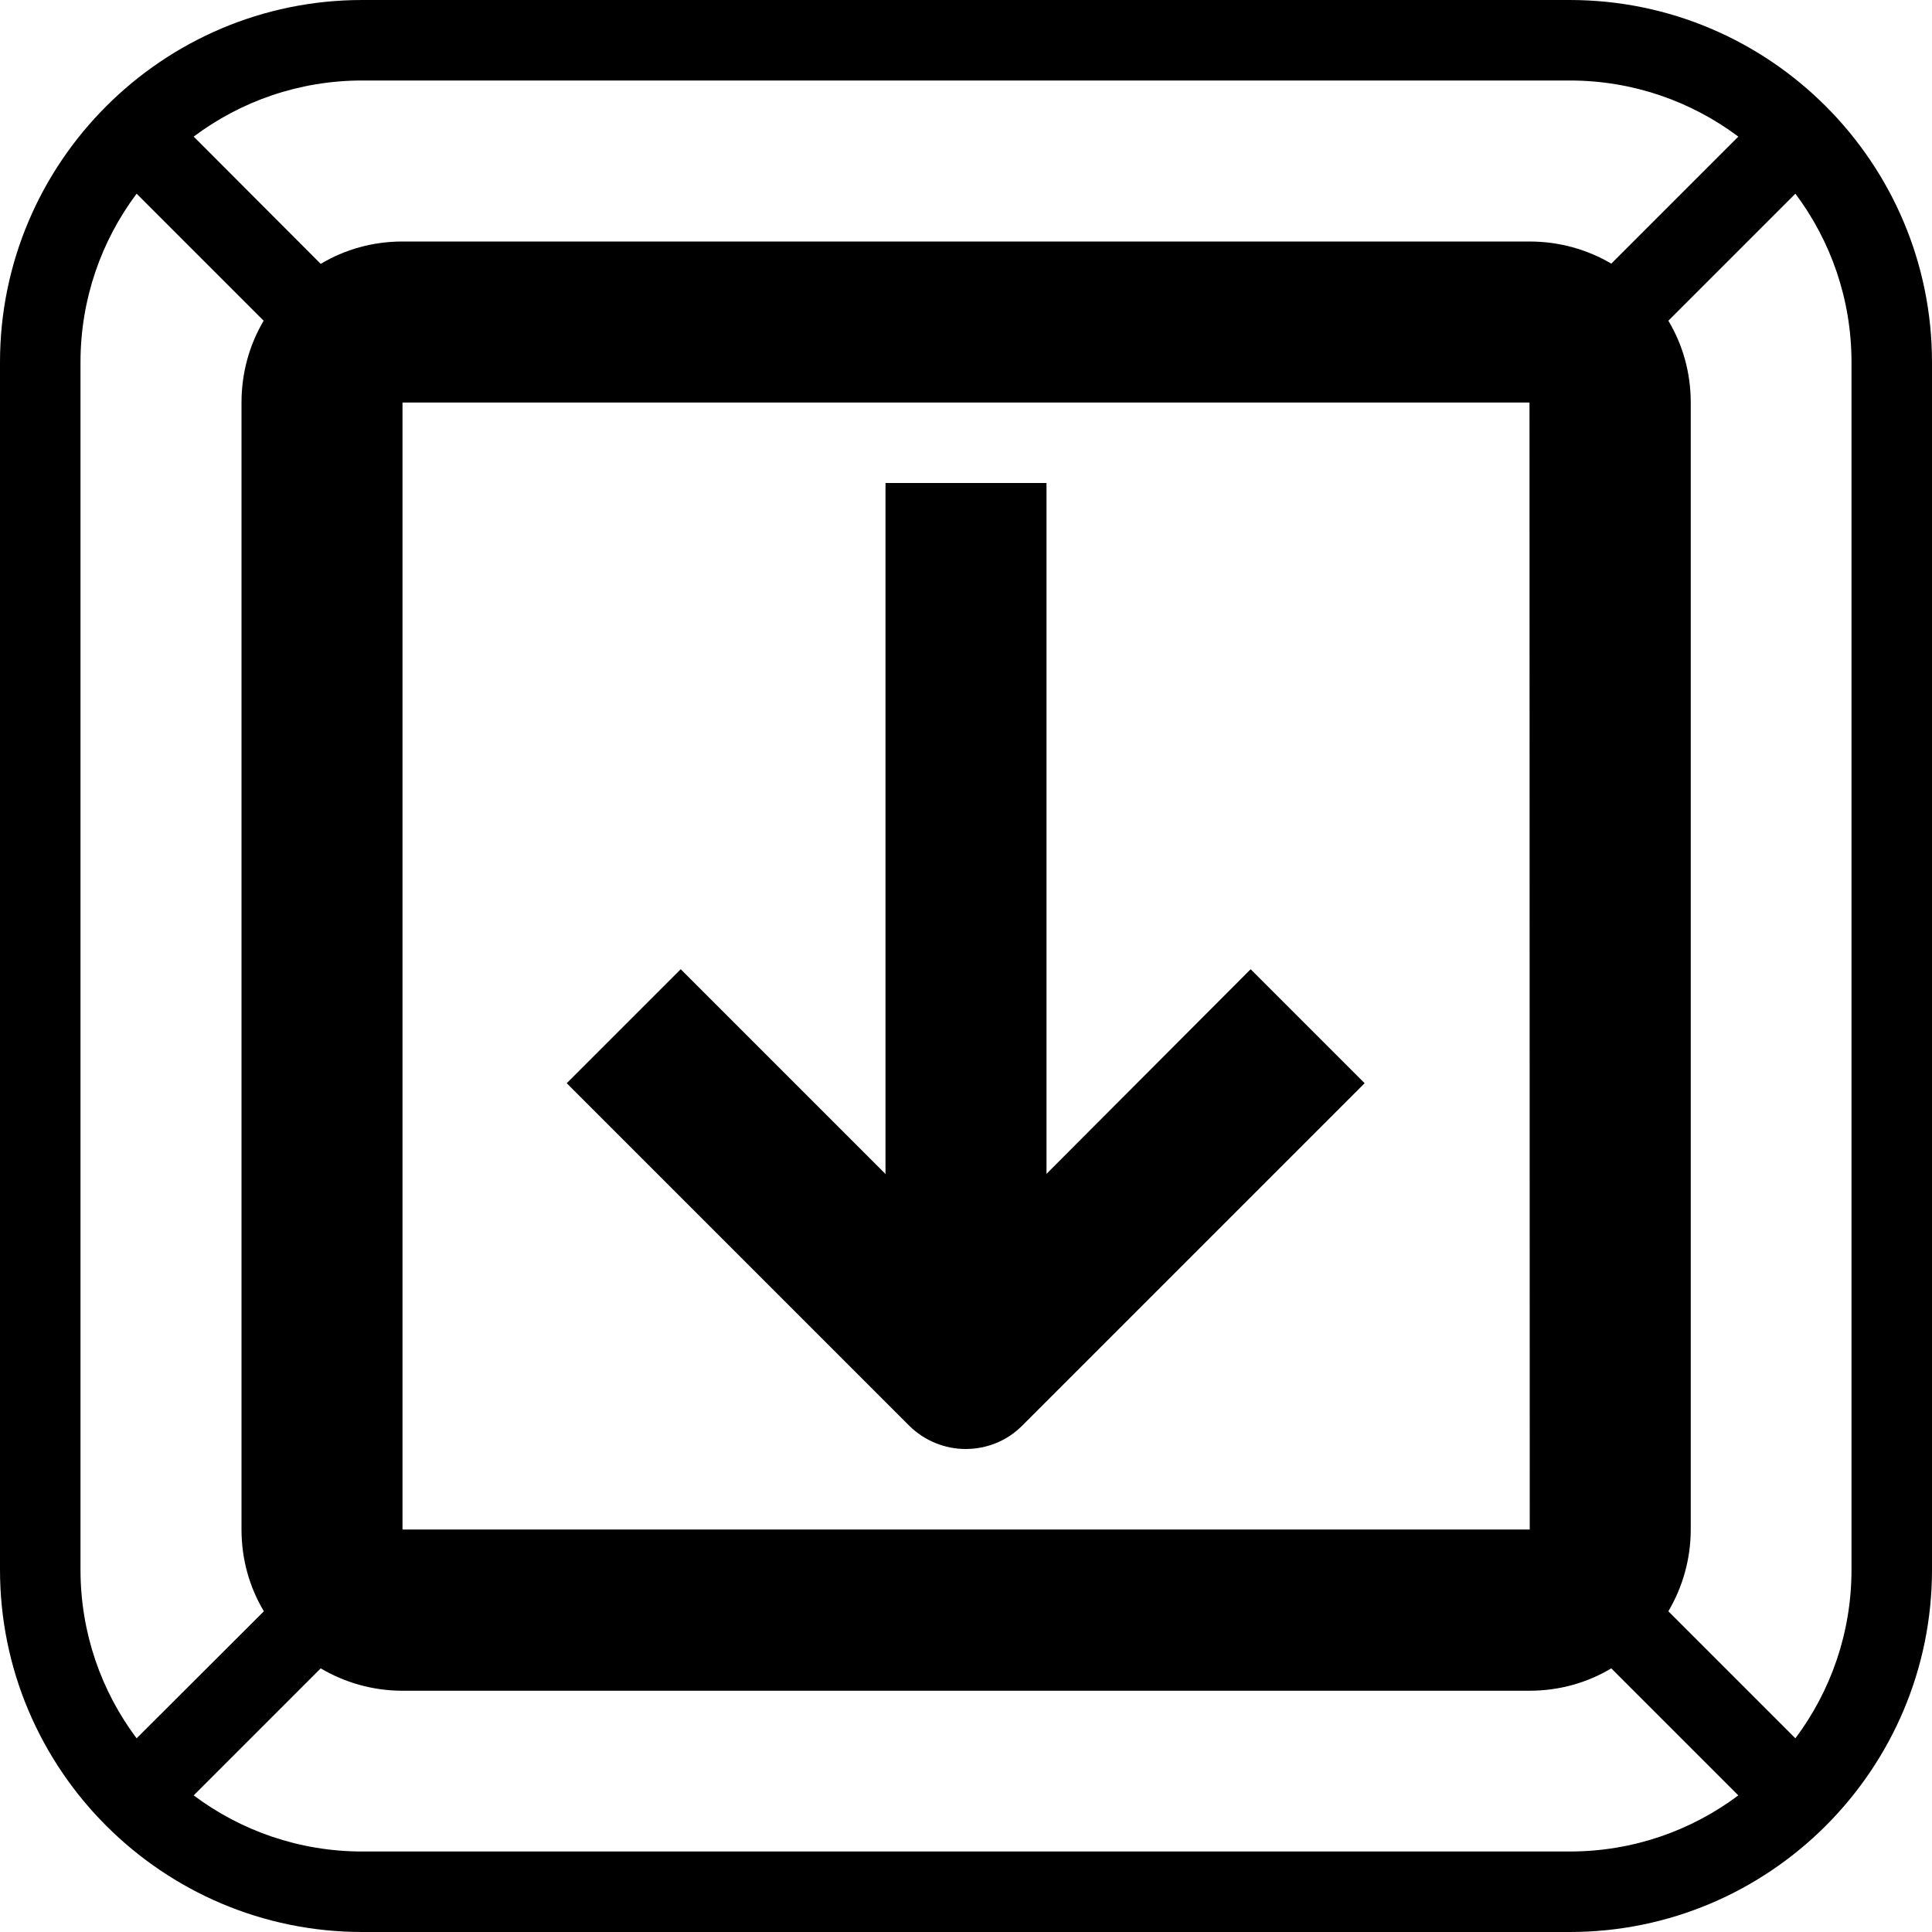 <svg version="1.1" xmlns="http://www.w3.org/2000/svg" width="24" height="24" viewBox="0 0 24 24" id="KeyboardKeyDownIcon">
  <path d="M19.5 0h-15c-2.481 0-4.5 2.019-4.5 4.5v15c0 2.481 2.019 4.5 4.5 4.5h15c2.481 0 4.5-2.019 4.5-4.5v-15c0-2.481-2.019-4.5-4.5-4.5zM19.5 1c0.784 0 1.509 0.259 2.094 0.697l-1.578 1.578c-0.297-0.175-0.644-0.275-1.016-0.275h-14c-0.372 0-0.719 0.1-1.016 0.278l-1.578-1.581c0.584-0.438 1.309-0.697 2.094-0.697h15zM19.003 19c0 0-0.003 0 0 0h-14.003v-14h14l0.003 14zM1 4.5c0-0.784 0.259-1.509 0.697-2.094l1.578 1.578c-0.175 0.297-0.275 0.644-0.275 1.016v14c0 0.372 0.1 0.719 0.278 1.016l-1.581 1.578c-0.438-0.584-0.697-1.309-0.697-2.094v-15zM4.5 23c-0.784 0-1.509-0.259-2.094-0.697l1.578-1.578c0.297 0.175 0.644 0.278 1.016 0.278h14c0.372 0 0.719-0.1 1.016-0.278l1.578 1.578c-0.584 0.438-1.309 0.697-2.094 0.697h-15zM23 19.5c0 0.784-0.259 1.509-0.697 2.094l-1.578-1.578c0.175-0.297 0.278-0.644 0.278-1.016v-14c0-0.372-0.1-0.719-0.278-1.016l1.578-1.578c0.438 0.584 0.697 1.309 0.697 2.094v15z" ></path>
  <path d="M13 14.584v-8.584h-2v8.584l-2.544-2.544-1.416 1.416 4.25 4.25c0.194 0.194 0.45 0.294 0.706 0.294s0.513-0.097 0.706-0.294l4.25-4.25-1.416-1.416-2.538 2.544z" ></path>
</svg>

